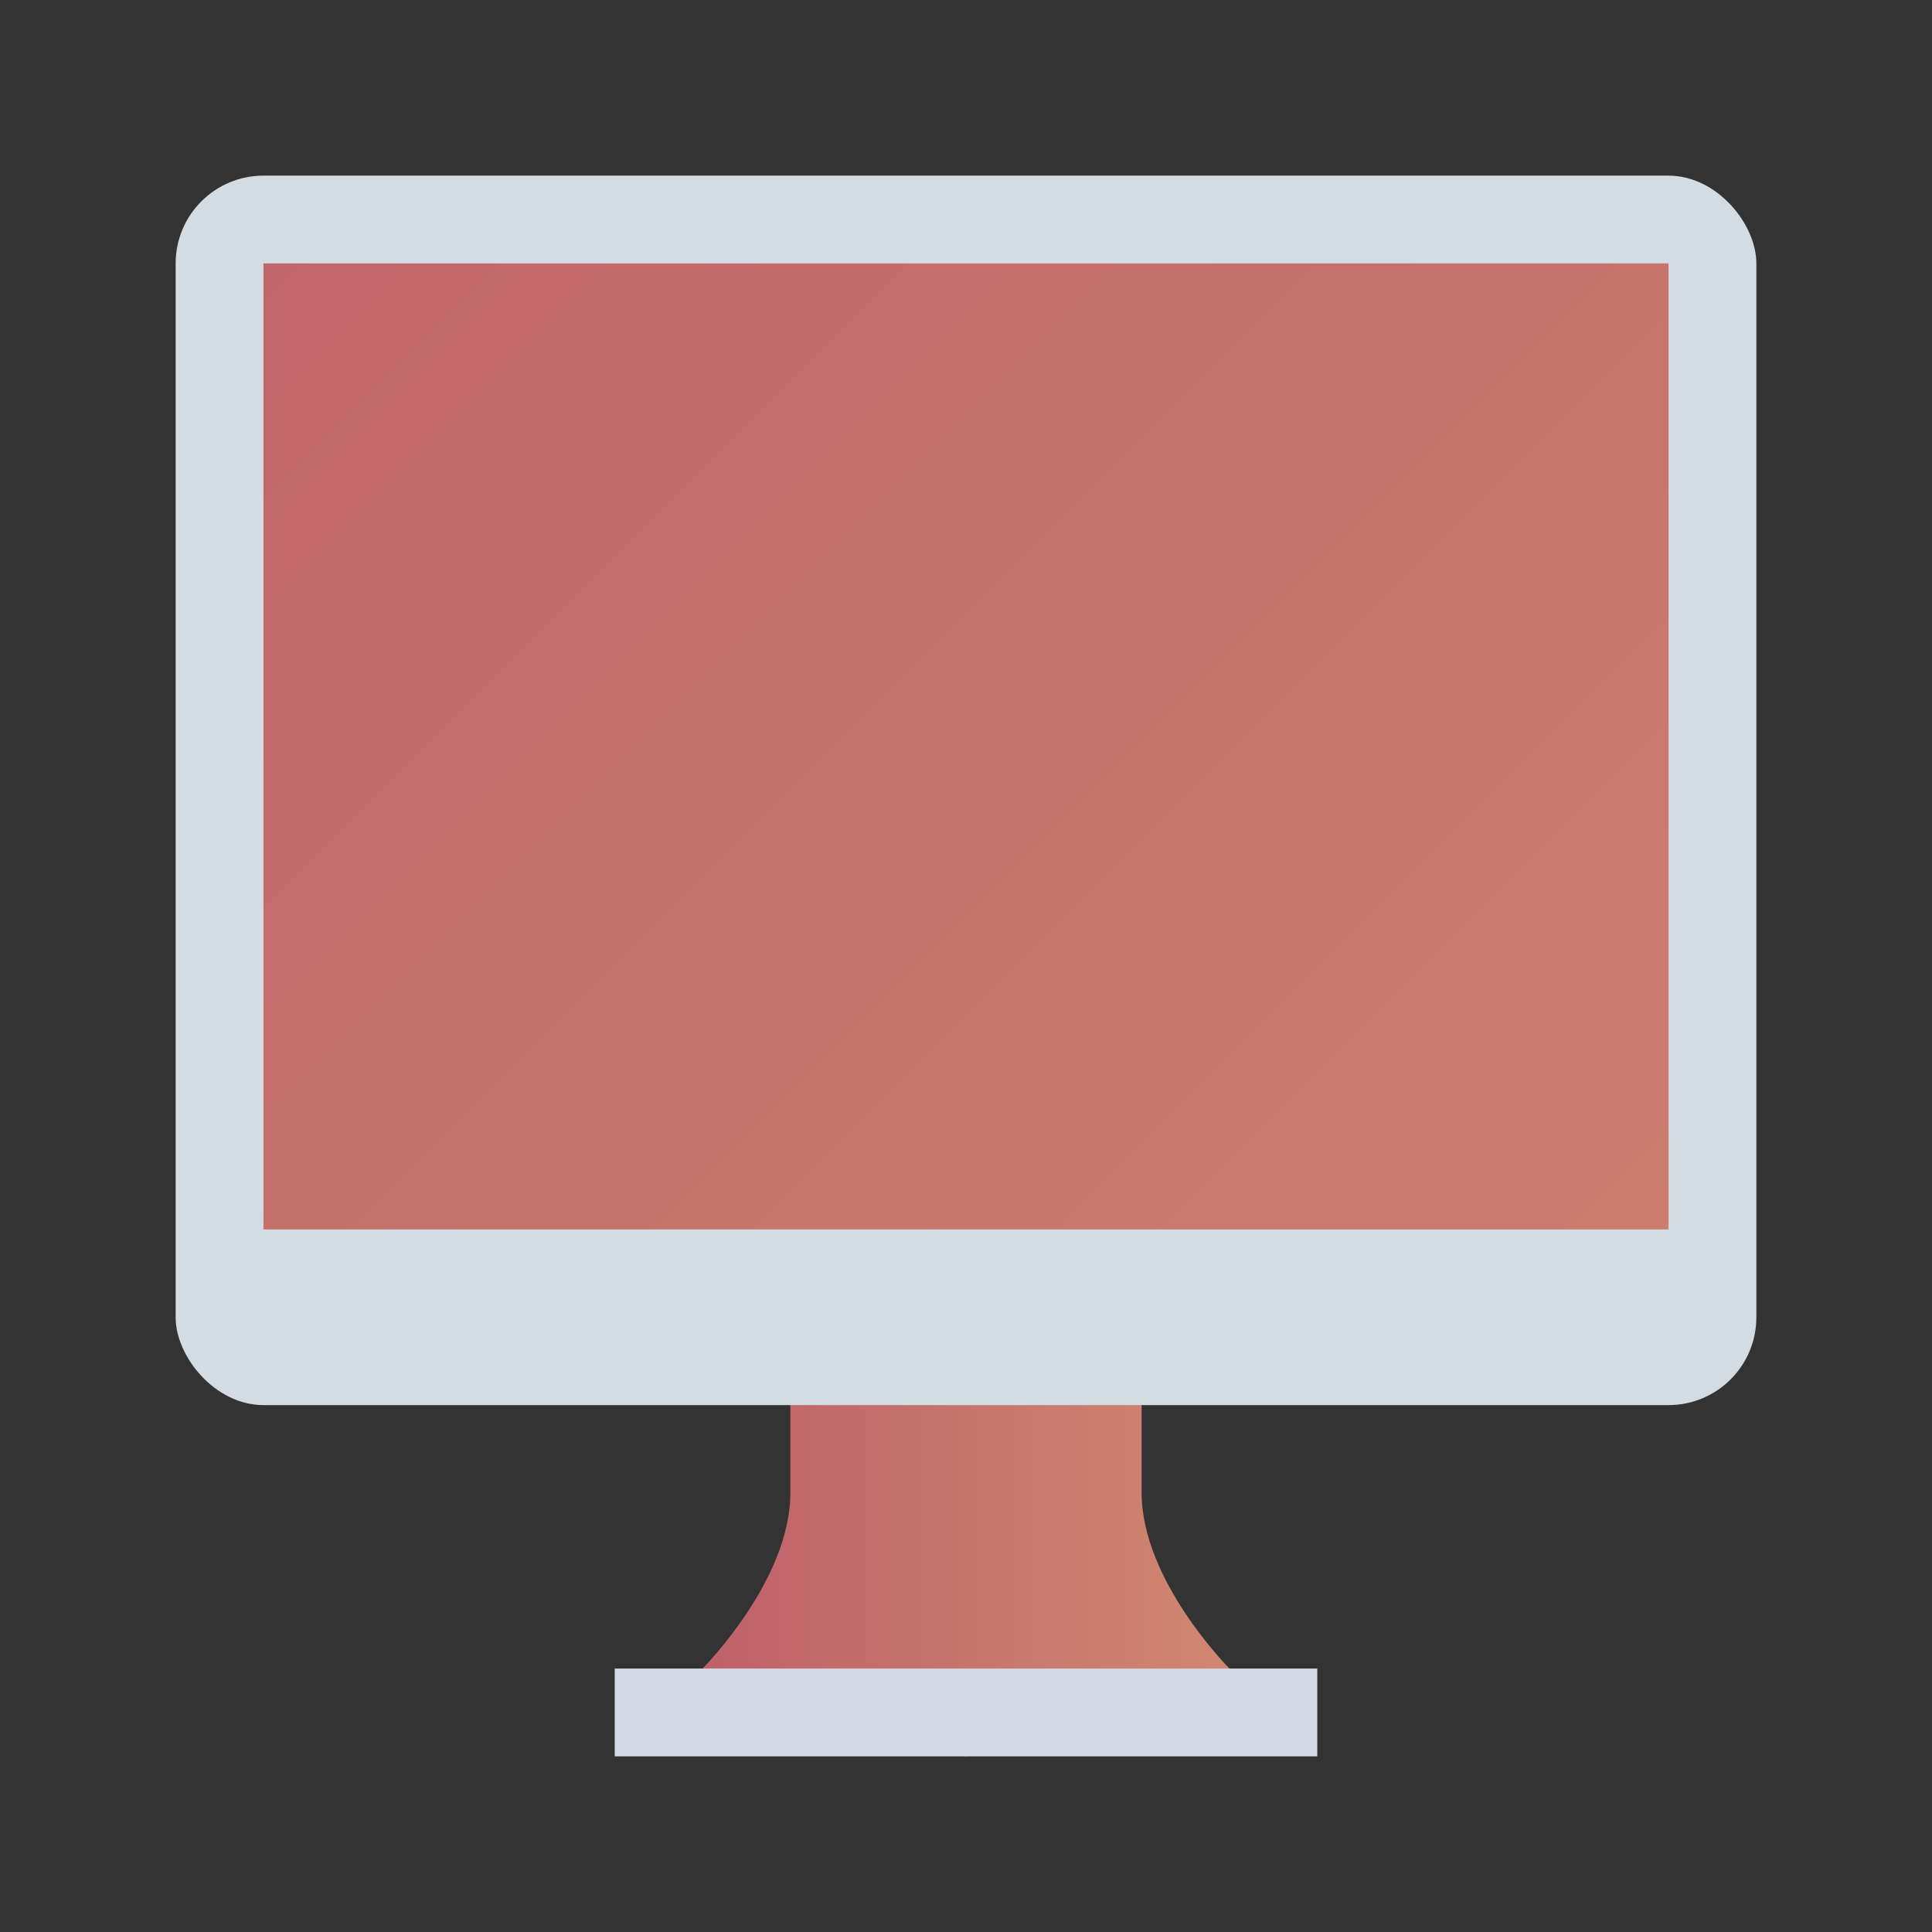 <?xml version="1.0" encoding="UTF-8" standalone="no"?>
<svg
   xmlns:dc="http://purl.org/dc/elements/1.1/"
   xmlns:cc="http://creativecommons.org/ns#"
   xmlns:rdf="http://www.w3.org/1999/02/22-rdf-syntax-ns#"
   xmlns:svg="http://www.w3.org/2000/svg"
   xmlns="http://www.w3.org/2000/svg"
   xmlns:xlink="http://www.w3.org/1999/xlink"
   xmlns:sodipodi="http://sodipodi.sourceforge.net/DTD/sodipodi-0.dtd"
   xmlns:inkscape="http://www.inkscape.org/namespaces/inkscape"
   id="svg"
   width="100%"
   height="100%"
   version="1.1"
   viewBox="0 0 22 22"
   inkscape:version="1.0 (4035a4fb49, 2020-05-01)"
   sodipodi:docname="preferences.svg">
  <rect x="0" y="0" width="22" height="22" fill="#333333" stroke="none"/>
  <defs
     id="defs5512">
    <linearGradient
       id="linearGradient877"
       inkscape:collect="always">
      <stop
         id="stop873"
         offset="0"
         style="stop-color:#bf616a;stop-opacity:1;" />
      <stop
         id="stop875"
         offset="1"
         style="stop-color:#d08770;stop-opacity:1" />
    </linearGradient>
    <linearGradient
       inkscape:collect="always"
       xlink:href="#linearGradient877"
       id="linearGradient857"
       x1="3"
       y1="43"
       x2="19"
       y2="59"
       gradientUnits="userSpaceOnUse" />
    <linearGradient
       inkscape:collect="always"
       xlink:href="#linearGradient877"
       id="linearGradient871"
       x1="3.375"
       y1="104.625"
       x2="18.625"
       y2="125.75"
       gradientUnits="userSpaceOnUse" />
    <linearGradient
       inkscape:collect="always"
       xlink:href="#linearGradient877"
       id="linearGradient879"
       x1="59.5"
       y1="1.25"
       x2="74.5"
       y2="21"
       gradientUnits="userSpaceOnUse" />
    <linearGradient
       inkscape:collect="always"
       xlink:href="#linearGradient877"
       id="linearGradient887"
       x1="59.375"
       y1="0.75"
       x2="74.625"
       y2="21.125"
       gradientUnits="userSpaceOnUse" />
    <linearGradient
       inkscape:collect="always"
       xlink:href="#linearGradient877"
       id="linearGradient864"
       x1="-25"
       y1="17.5"
       x2="-19"
       y2="17.5"
       gradientUnits="userSpaceOnUse" />
    <linearGradient
       gradientUnits="userSpaceOnUse"
       y2="22"
       x2="-11"
       y1="0"
       x1="-33"
       id="linearGradient880"
       xlink:href="#linearGradient877"
       inkscape:collect="always" />
  </defs>
  <sodipodi:namedview
     pagecolor="#ffffff"
     bordercolor="#666666"
     borderopacity="1"
     objecttolerance="10"
     gridtolerance="10"
     guidetolerance="10"
     inkscape:pageopacity="0"
     inkscape:pageshadow="2"
     inkscape:window-width="1920"
     inkscape:window-height="1013"
     id="namedview5510"
     showgrid="false"
     inkscape:zoom="6.7567982"
     inkscape:cx="64.523148"
     inkscape:cy="4.7492502"
     inkscape:window-x="0"
     inkscape:window-y="0"
     inkscape:window-maximized="1"
     inkscape:current-layer="svg"
     inkscape:snap-bbox="true"
     inkscape:bbox-nodes="true"
     inkscape:object-nodes="true"
     inkscape:lockguides="true"
     inkscape:document-rotation="0">
    <inkscape:grid
       type="xygrid"
       id="grid6082" />
  </sodipodi:namedview>
  <g
     id="preferences-desktop-notification"
     transform="translate(22,-40)">
    <path
       id="path4238-3"
       d="m 11,42 c -4.971,0 -9,4.029 -9,9 0,4.971 4.029,9 9,9 4.971,0 9,-4.029 9,-9 0,-4.971 -4.029,-9 -9,-9 z"
       style="opacity:1;fill:#d3dae3;fill-opacity:1;fill-rule:nonzero;stroke:none;stroke-width:1;stroke-linecap:round;stroke-linejoin:round;stroke-miterlimit:4;stroke-dasharray:none;stroke-dashoffset:0;stroke-opacity:1"
       inkscape:connector-curvature="0" />
    <rect
       id="rect3068"
       width="22"
       height="22"
       x="0"
       y="40"
       style="opacity:0;fill:#000000;fill-opacity:0.941;stroke:none" />
    <path
       id="path4238"
       d="m 11,43 c -4.418,0 -8,3.582 -8,8 0,4.418 3.582,8 8,8 4.418,0 8,-3.582 8,-8 0,-4.418 -3.582,-8 -8,-8 z"
       style="opacity:0.95;fill:url(#linearGradient857);fill-opacity:1;fill-rule:nonzero;stroke:none;stroke-width:1;stroke-linecap:round;stroke-linejoin:round;stroke-miterlimit:4;stroke-dasharray:none;stroke-dashoffset:0;stroke-opacity:1"
       inkscape:connector-curvature="0" />
    <path
       id="path4173-0"
       d="m 10,46 v 7 h 2 v -7 z"
       style="opacity:1;fill:#fcfcfc;fill-opacity:1;stroke:none"
       inkscape:connector-curvature="0"
       sodipodi:nodetypes="ccccc" />
    <path
       id="path4173-0-6"
       d="m 10,56 v -2 h 2 v 2 z"
       style="opacity:1;fill:#fcfcfc;fill-opacity:1;stroke:none"
       inkscape:connector-curvature="0"
       sodipodi:nodetypes="ccccc" />
  </g>
  <g
     id="preferences-desktop-display-randr"
     transform="translate(33)">
    <rect
       id="rect4332"
       width="22"
       height="22"
       x="-33"
       y="0"
       style="opacity:0.001;fill:none;fill-opacity:1;stroke:none" />
    <path
       style="fill:url(#linearGradient864);fill-opacity:1.0;fill-rule:evenodd;stroke:none;stroke-width:1px;stroke-linecap:butt;stroke-linejoin:miter;stroke-opacity:1"
       d="m -24,17 c 0,1 -1,2 -1,2 l 3,1 3,-1 c 0,0 -1,-1 -1,-2 v -2 h -4 z"
       id="path4201"
       inkscape:connector-curvature="0"
       sodipodi:nodetypes="cccccccc" />
    <rect
       style="color:#000000;clip-rule:nonzero;display:inline;overflow:visible;visibility:visible;opacity:1;isolation:auto;mix-blend-mode:normal;color-interpolation:sRGB;color-interpolation-filters:linearRGB;solid-color:#000000;solid-opacity:1;fill:#d3dbe3;fill-opacity:1;fill-rule:nonzero;stroke:none;stroke-width:2;stroke-linecap:butt;stroke-linejoin:miter;stroke-miterlimit:4;stroke-dasharray:none;stroke-dashoffset:0;stroke-opacity:1;color-rendering:auto;image-rendering:auto;shape-rendering:auto;text-rendering:auto;enable-background:accumulate"
       id="rect4195"
       width="18"
       height="14"
       x="-31"
       y="2"
       ry="1" />
    <rect
       style="color:#000000;clip-rule:nonzero;display:inline;overflow:visible;visibility:visible;opacity:1;isolation:auto;mix-blend-mode:normal;color-interpolation:sRGB;color-interpolation-filters:linearRGB;solid-color:#000000;solid-opacity:1;fill:url(#linearGradient880);fill-opacity:1;fill-rule:nonzero;stroke:none;stroke-width:2;stroke-linecap:butt;stroke-linejoin:miter;stroke-miterlimit:4;stroke-dasharray:none;stroke-dashoffset:0;stroke-opacity:1;color-rendering:auto;image-rendering:auto;shape-rendering:auto;text-rendering:auto;enable-background:accumulate"
       id="rect4197"
       width="16"
       height="11"
       x="-30"
       y="3"
       ry="0" />
    <rect
       style="color:#000000;clip-rule:nonzero;display:inline;overflow:visible;visibility:visible;opacity:1;isolation:auto;mix-blend-mode:normal;color-interpolation:sRGB;color-interpolation-filters:linearRGB;solid-color:#000000;solid-opacity:1;fill:#d3dae3;fill-opacity:1;fill-rule:nonzero;stroke:none;stroke-width:2;stroke-linecap:butt;stroke-linejoin:miter;stroke-miterlimit:4;stroke-dasharray:none;stroke-dashoffset:0;stroke-opacity:1;color-rendering:auto;image-rendering:auto;shape-rendering:auto;text-rendering:auto;enable-background:accumulate"
       id="rect4218"
       width="8"
       height="1"
       x="-26"
       y="19" />
  </g>
  <g
     id="preferences-system-bluetooth-activated"
     transform="translate(44,-104)">
    <rect
       style="color:#000000;clip-rule:nonzero;display:inline;overflow:visible;visibility:visible;opacity:0.95;isolation:auto;mix-blend-mode:normal;color-interpolation:sRGB;color-interpolation-filters:linearRGB;solid-color:#000000;solid-opacity:1;fill:url(#linearGradient871);fill-opacity:1;fill-rule:nonzero;stroke:none;stroke-width:2;stroke-linecap:round;stroke-linejoin:round;stroke-miterlimit:4;stroke-dasharray:none;stroke-dashoffset:0;stroke-opacity:1;color-rendering:auto;image-rendering:auto;shape-rendering:auto;text-rendering:auto;enable-background:accumulate"
       id="rect6271-5-7"
       width="12"
       height="18"
       x="5"
       y="106"
       ry="4"
       rx="6" />
    <path
       style="color:#31363b;fill:#fcfcfc;fill-opacity:1;stroke:none"
       d="m 9.998,108 v 0.002 6.039 L 7.707,111.754 7,112.461 9.545,115.002 7,117.543 7.707,118.25 10,115.961 V 122 h 1 L 14.457,118.499 11,115 14.457,111.499 11,108 Z M 11,109.416 13.043,111.501 11,113.588 Z m 0,7 2.043,2.085 L 11,120.588 Z"
       id="path6281-9-7"
       inkscape:connector-curvature="0"
       sodipodi:nodetypes="cccccccccccccccccccccccc" />
    <rect
       id="rect3969-75"
       width="22"
       height="22"
       x="0"
       y="104"
       style="opacity:0;fill:#000000;fill-opacity:1;stroke:none" />
    <circle
       style="color:#000000;clip-rule:nonzero;display:inline;overflow:visible;visibility:visible;opacity:1;isolation:auto;mix-blend-mode:normal;color-interpolation:sRGB;color-interpolation-filters:linearRGB;solid-color:#000000;solid-opacity:1;fill:#bf616a;fill-opacity:1;fill-rule:nonzero;stroke:none;stroke-width:2;stroke-linecap:round;stroke-linejoin:round;stroke-miterlimit:4;stroke-dasharray:none;stroke-dashoffset:0;stroke-opacity:1;color-rendering:auto;image-rendering:auto;shape-rendering:auto;text-rendering:auto;enable-background:accumulate"
       id="path6388"
       cx="21"
       cy="115"
       r="1" />
    <circle
       style="color:#000000;clip-rule:nonzero;display:inline;overflow:visible;visibility:visible;opacity:1;isolation:auto;mix-blend-mode:normal;color-interpolation:sRGB;color-interpolation-filters:linearRGB;solid-color:#000000;solid-opacity:1;fill:#bf616a;fill-opacity:1;fill-rule:nonzero;stroke:none;stroke-width:2;stroke-linecap:round;stroke-linejoin:round;stroke-miterlimit:4;stroke-dasharray:none;stroke-dashoffset:0;stroke-opacity:1;color-rendering:auto;image-rendering:auto;shape-rendering:auto;text-rendering:auto;enable-background:accumulate"
       id="path6390"
       cx="18"
       cy="115"
       r="1" />
    <circle
       style="color:#000000;clip-rule:nonzero;display:inline;overflow:visible;visibility:visible;opacity:1;isolation:auto;mix-blend-mode:normal;color-interpolation:sRGB;color-interpolation-filters:linearRGB;solid-color:#000000;solid-opacity:1;fill:#bf616a;fill-opacity:1;fill-rule:nonzero;stroke:none;stroke-width:2;stroke-linecap:round;stroke-linejoin:round;stroke-miterlimit:4;stroke-dasharray:none;stroke-dashoffset:0;stroke-opacity:1;color-rendering:auto;image-rendering:auto;shape-rendering:auto;text-rendering:auto;enable-background:accumulate"
       id="path6392"
       cx="1"
       cy="115"
       r="1" />
    <circle
       style="color:#000000;clip-rule:nonzero;display:inline;overflow:visible;visibility:visible;opacity:1;isolation:auto;mix-blend-mode:normal;color-interpolation:sRGB;color-interpolation-filters:linearRGB;solid-color:#000000;solid-opacity:1;fill:#bf616a;fill-opacity:1;fill-rule:nonzero;stroke:none;stroke-width:2;stroke-linecap:round;stroke-linejoin:round;stroke-miterlimit:4;stroke-dasharray:none;stroke-dashoffset:0;stroke-opacity:1;color-rendering:auto;image-rendering:auto;shape-rendering:auto;text-rendering:auto;enable-background:accumulate"
       id="path6394"
       cx="4"
       cy="115"
       r="1" />
  </g>
  <g
     id="preferences-system-bluetooth"
     transform="translate(10)">
    <rect
       style="color:#000000;clip-rule:nonzero;display:inline;overflow:visible;visibility:visible;opacity:0.4;isolation:auto;mix-blend-mode:normal;color-interpolation:sRGB;color-interpolation-filters:linearRGB;solid-color:#000000;solid-opacity:1;fill:url(#linearGradient879);fill-opacity:1;fill-rule:nonzero;stroke:none;stroke-width:2;stroke-linecap:round;stroke-linejoin:round;stroke-miterlimit:4;stroke-dasharray:none;stroke-dashoffset:0;stroke-opacity:1;color-rendering:auto;image-rendering:auto;shape-rendering:auto;text-rendering:auto;enable-background:accumulate"
       id="rect6271-5-7-3"
       width="12"
       height="18"
       x="61"
       y="2"
       ry="4"
       rx="6" />
    <rect
       id="rect4174"
       width="22"
       height="22"
       x="56"
       y="0"
       style="opacity:0;fill:#000000;fill-opacity:1;stroke:none" />
    <path
       style="color:#31363b;fill:#fcfcfc;fill-opacity:1;stroke:none"
       d="m 65.998,4 v 0.002 6.039 L 63.707,7.754 63,8.461 65.545,11.002 63,13.543 63.707,14.25 66,11.961 v 6.039 h 1 L 70.457,14.499 67,11 70.457,7.499 67,4 Z M 67,5.416 69.043,7.501 67,9.588 Z m 0,7 2.043,2.085 L 67,16.588 Z"
       id="path6281-9-7-6"
       inkscape:connector-curvature="0"
       sodipodi:nodetypes="cccccccccccccccccccccccc" />
  </g>
  <g
     id="preferences-system-bluetooth-inactive"
     transform="translate(32)">
    <rect
       style="color:#000000;clip-rule:nonzero;display:inline;overflow:visible;visibility:visible;opacity:0.5;isolation:auto;mix-blend-mode:normal;color-interpolation:sRGB;color-interpolation-filters:linearRGB;solid-color:#000000;solid-opacity:1;fill:url(#linearGradient887);fill-opacity:1;fill-rule:nonzero;stroke:none;stroke-width:2;stroke-linecap:round;stroke-linejoin:round;stroke-miterlimit:4;stroke-dasharray:none;stroke-dashoffset:0;stroke-opacity:1;color-rendering:auto;image-rendering:auto;shape-rendering:auto;text-rendering:auto;enable-background:accumulate"
       id="rect6271-5-7-3-7"
       width="12"
       height="18"
       x="61"
       y="2"
       ry="4"
       rx="6" />
    <rect
       id="rect4180"
       width="22"
       height="22"
       x="56"
       y="0"
       style="opacity:0;fill:#000000;fill-opacity:1;stroke:none" />
    <path
       style="color:#31363b;fill:#fcfcfc;fill-opacity:1;stroke:none"
       d="m 65.998,4 v 0.002 6.039 L 63.707,7.754 63,8.461 65.545,11.002 63,13.543 63.707,14.25 66,11.961 v 6.039 h 1 L 70.457,14.499 67,11 70.457,7.499 67,4 Z M 67,5.416 69.043,7.501 67,9.588 Z m 0,7 2.043,2.085 L 67,16.588 Z"
       id="path6281-9-7-6-7"
       inkscape:connector-curvature="0"
       sodipodi:nodetypes="cccccccccccccccccccccccc" />
  </g>
</svg>
